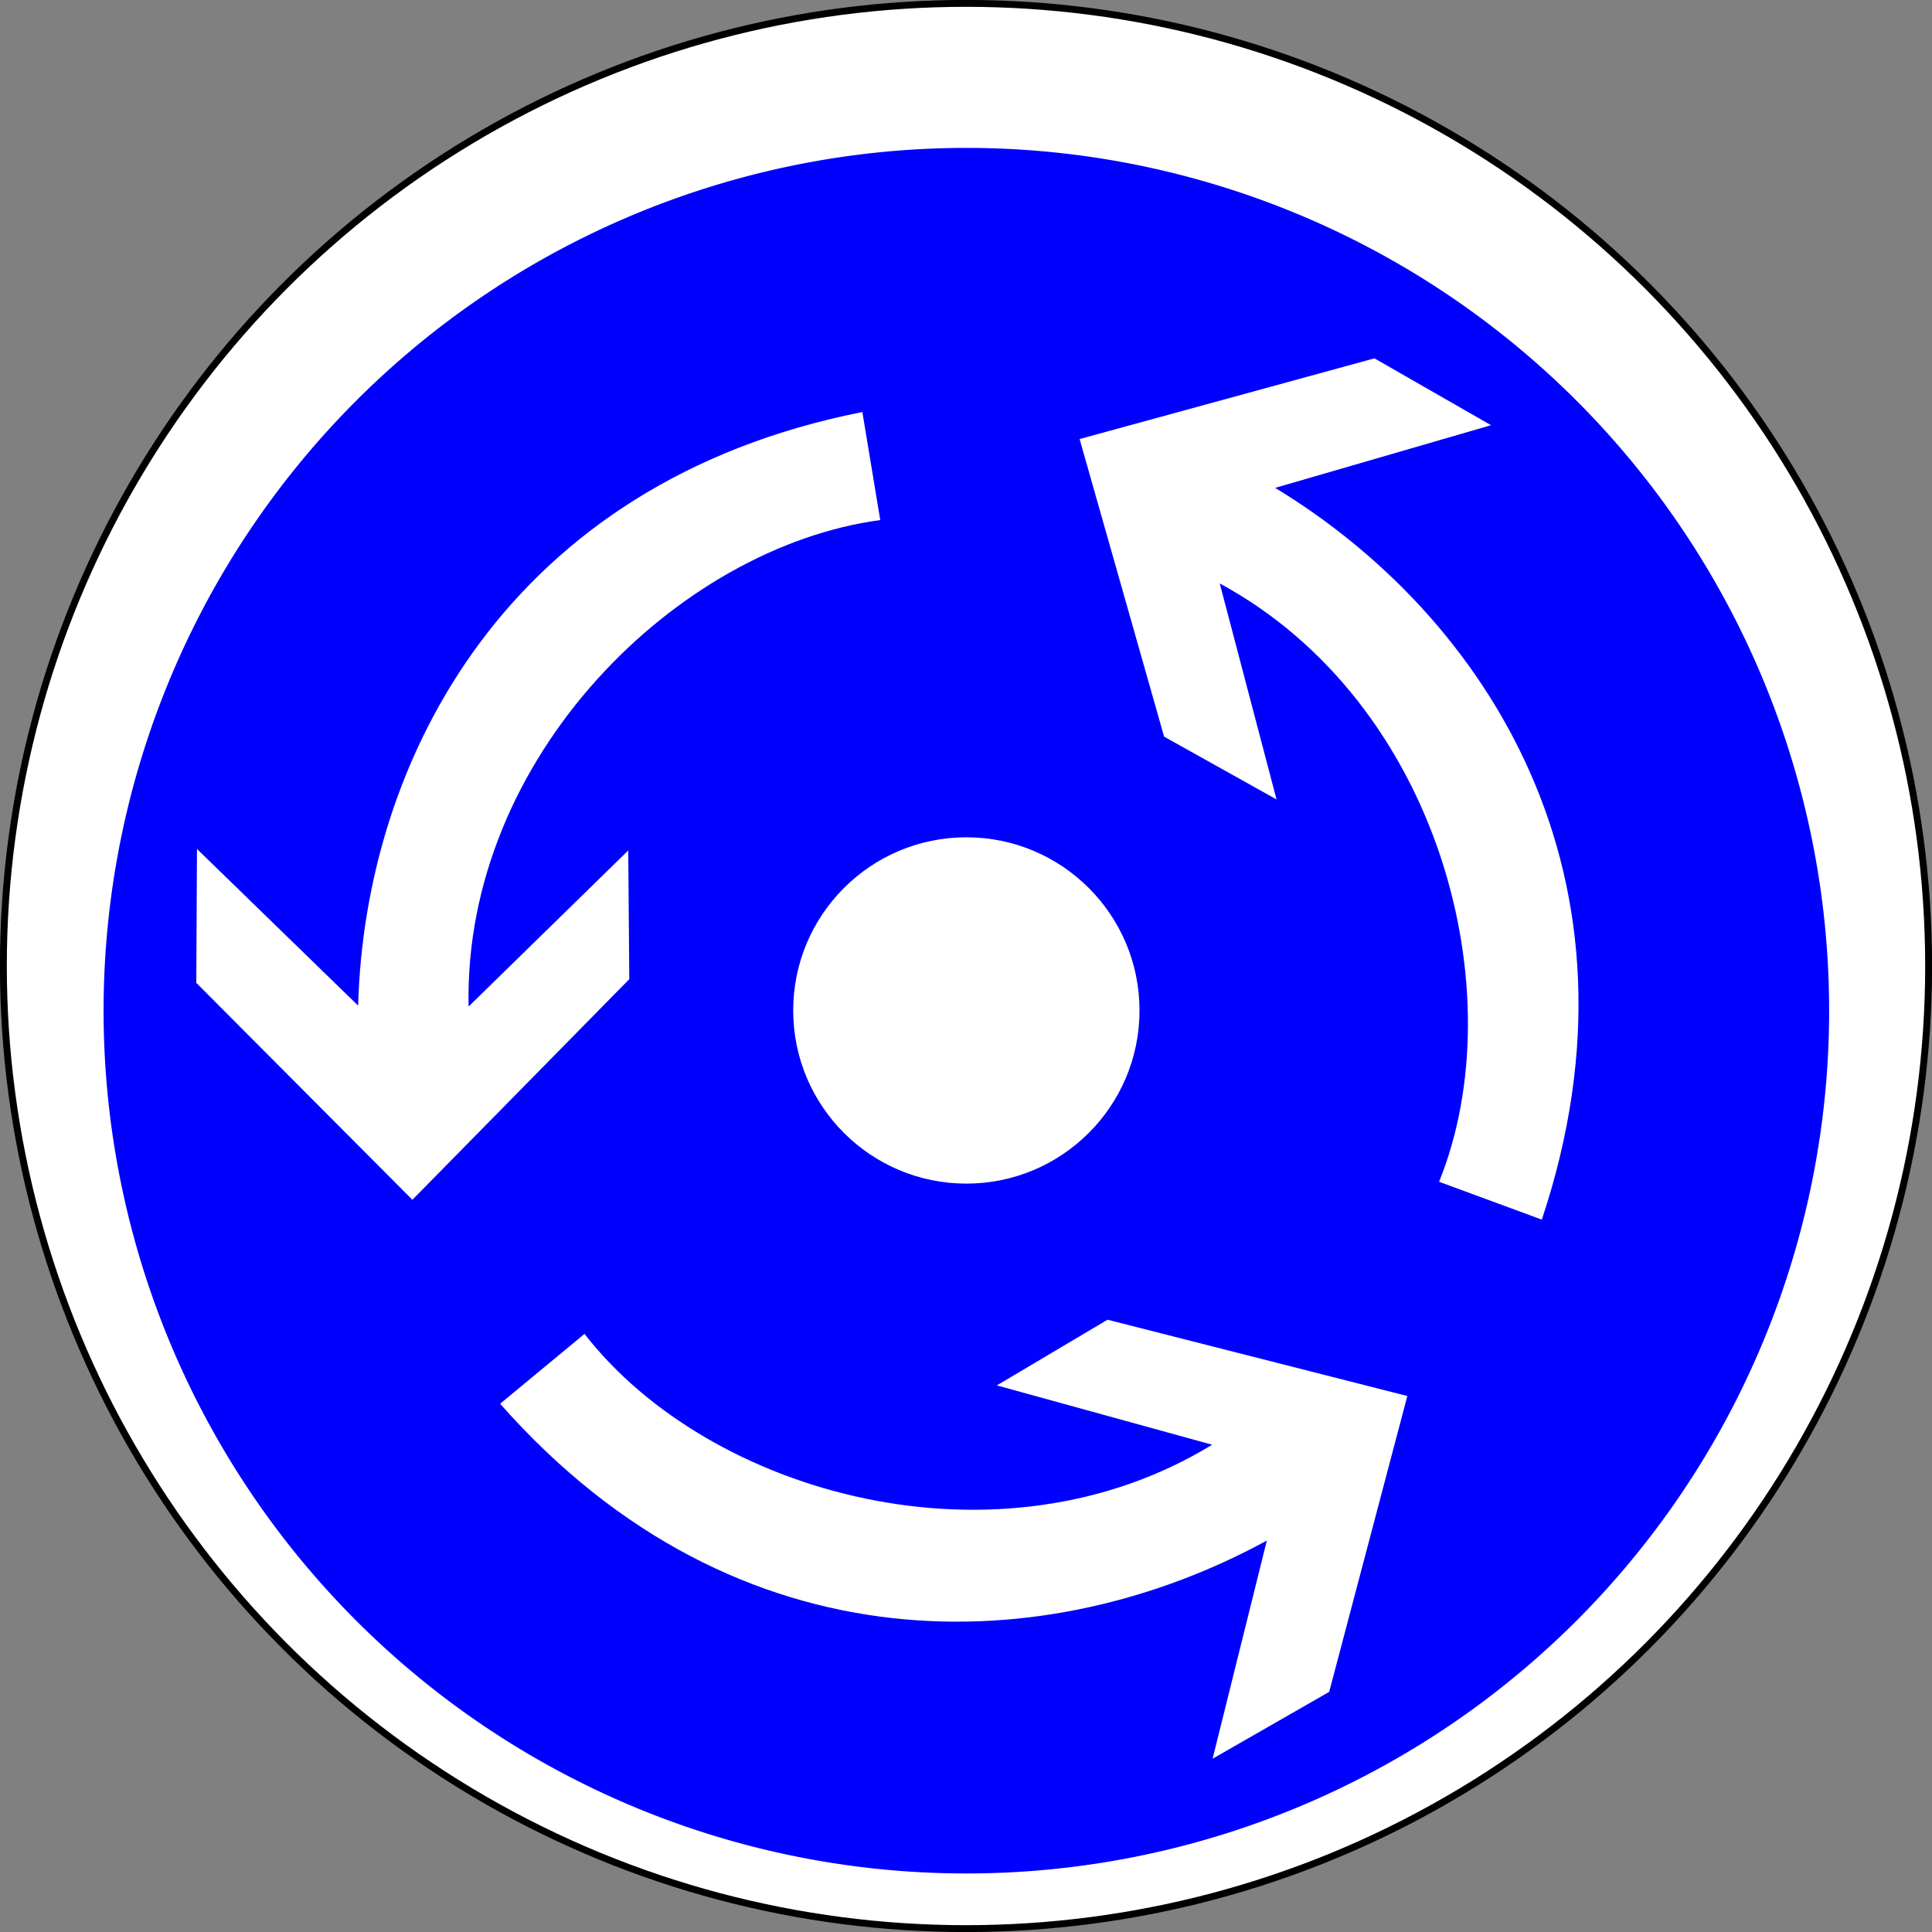 <svg xmlns="http://www.w3.org/2000/svg" viewBox="0 0 16 16"><rect x="0" y="0" width="16" height="16" fill="#808080" stroke="none"/><g transform="translate(0-1036.36)"><ellipse fill="#fff" cx="8" cy="1044.36" rx="7.972" ry="7.972" stroke="#000" stroke-width=".057"/><g transform="matrix(.956 0 0 .956.355 46.32)"><path fill="#00f" d="m15.474 1044.362a7.474 7.474 0 0 1 -14.948 0 7.474 7.474 0 1 1 14.948 0"/><g fill="#fff"><g fill-rule="evenodd"><path d="m3.201 1046l1.879-1.911-.009-1.115-1.383 1.352c-.046-2.163 1.817-3.98 3.566-4.214l-.155-.936c-3.072.608-4.309 3.01-4.368 5.142l-1.396-1.357-.006 1.16z"/><path d="m11.82 1047.7l-2.597-.661-.959.569 1.865.514c-1.846 1.129-4.354.434-5.437-.96l-.731.605c2.072 2.348 4.77 2.208 6.642 1.185l-.47 1.89 1.01-.579z"/><path d="m8.981 1039.41l.732 2.578.974.544-.492-1.871c1.903 1.03 2.562 3.547 1.9 5.183l.89.328c.99-2.971-.486-5.233-2.31-6.339l1.87-.543-1.01-.579z"/></g><ellipse cx="8" cy="1044.36" rx="1.5" ry="1.5"/></g></g></g></svg>